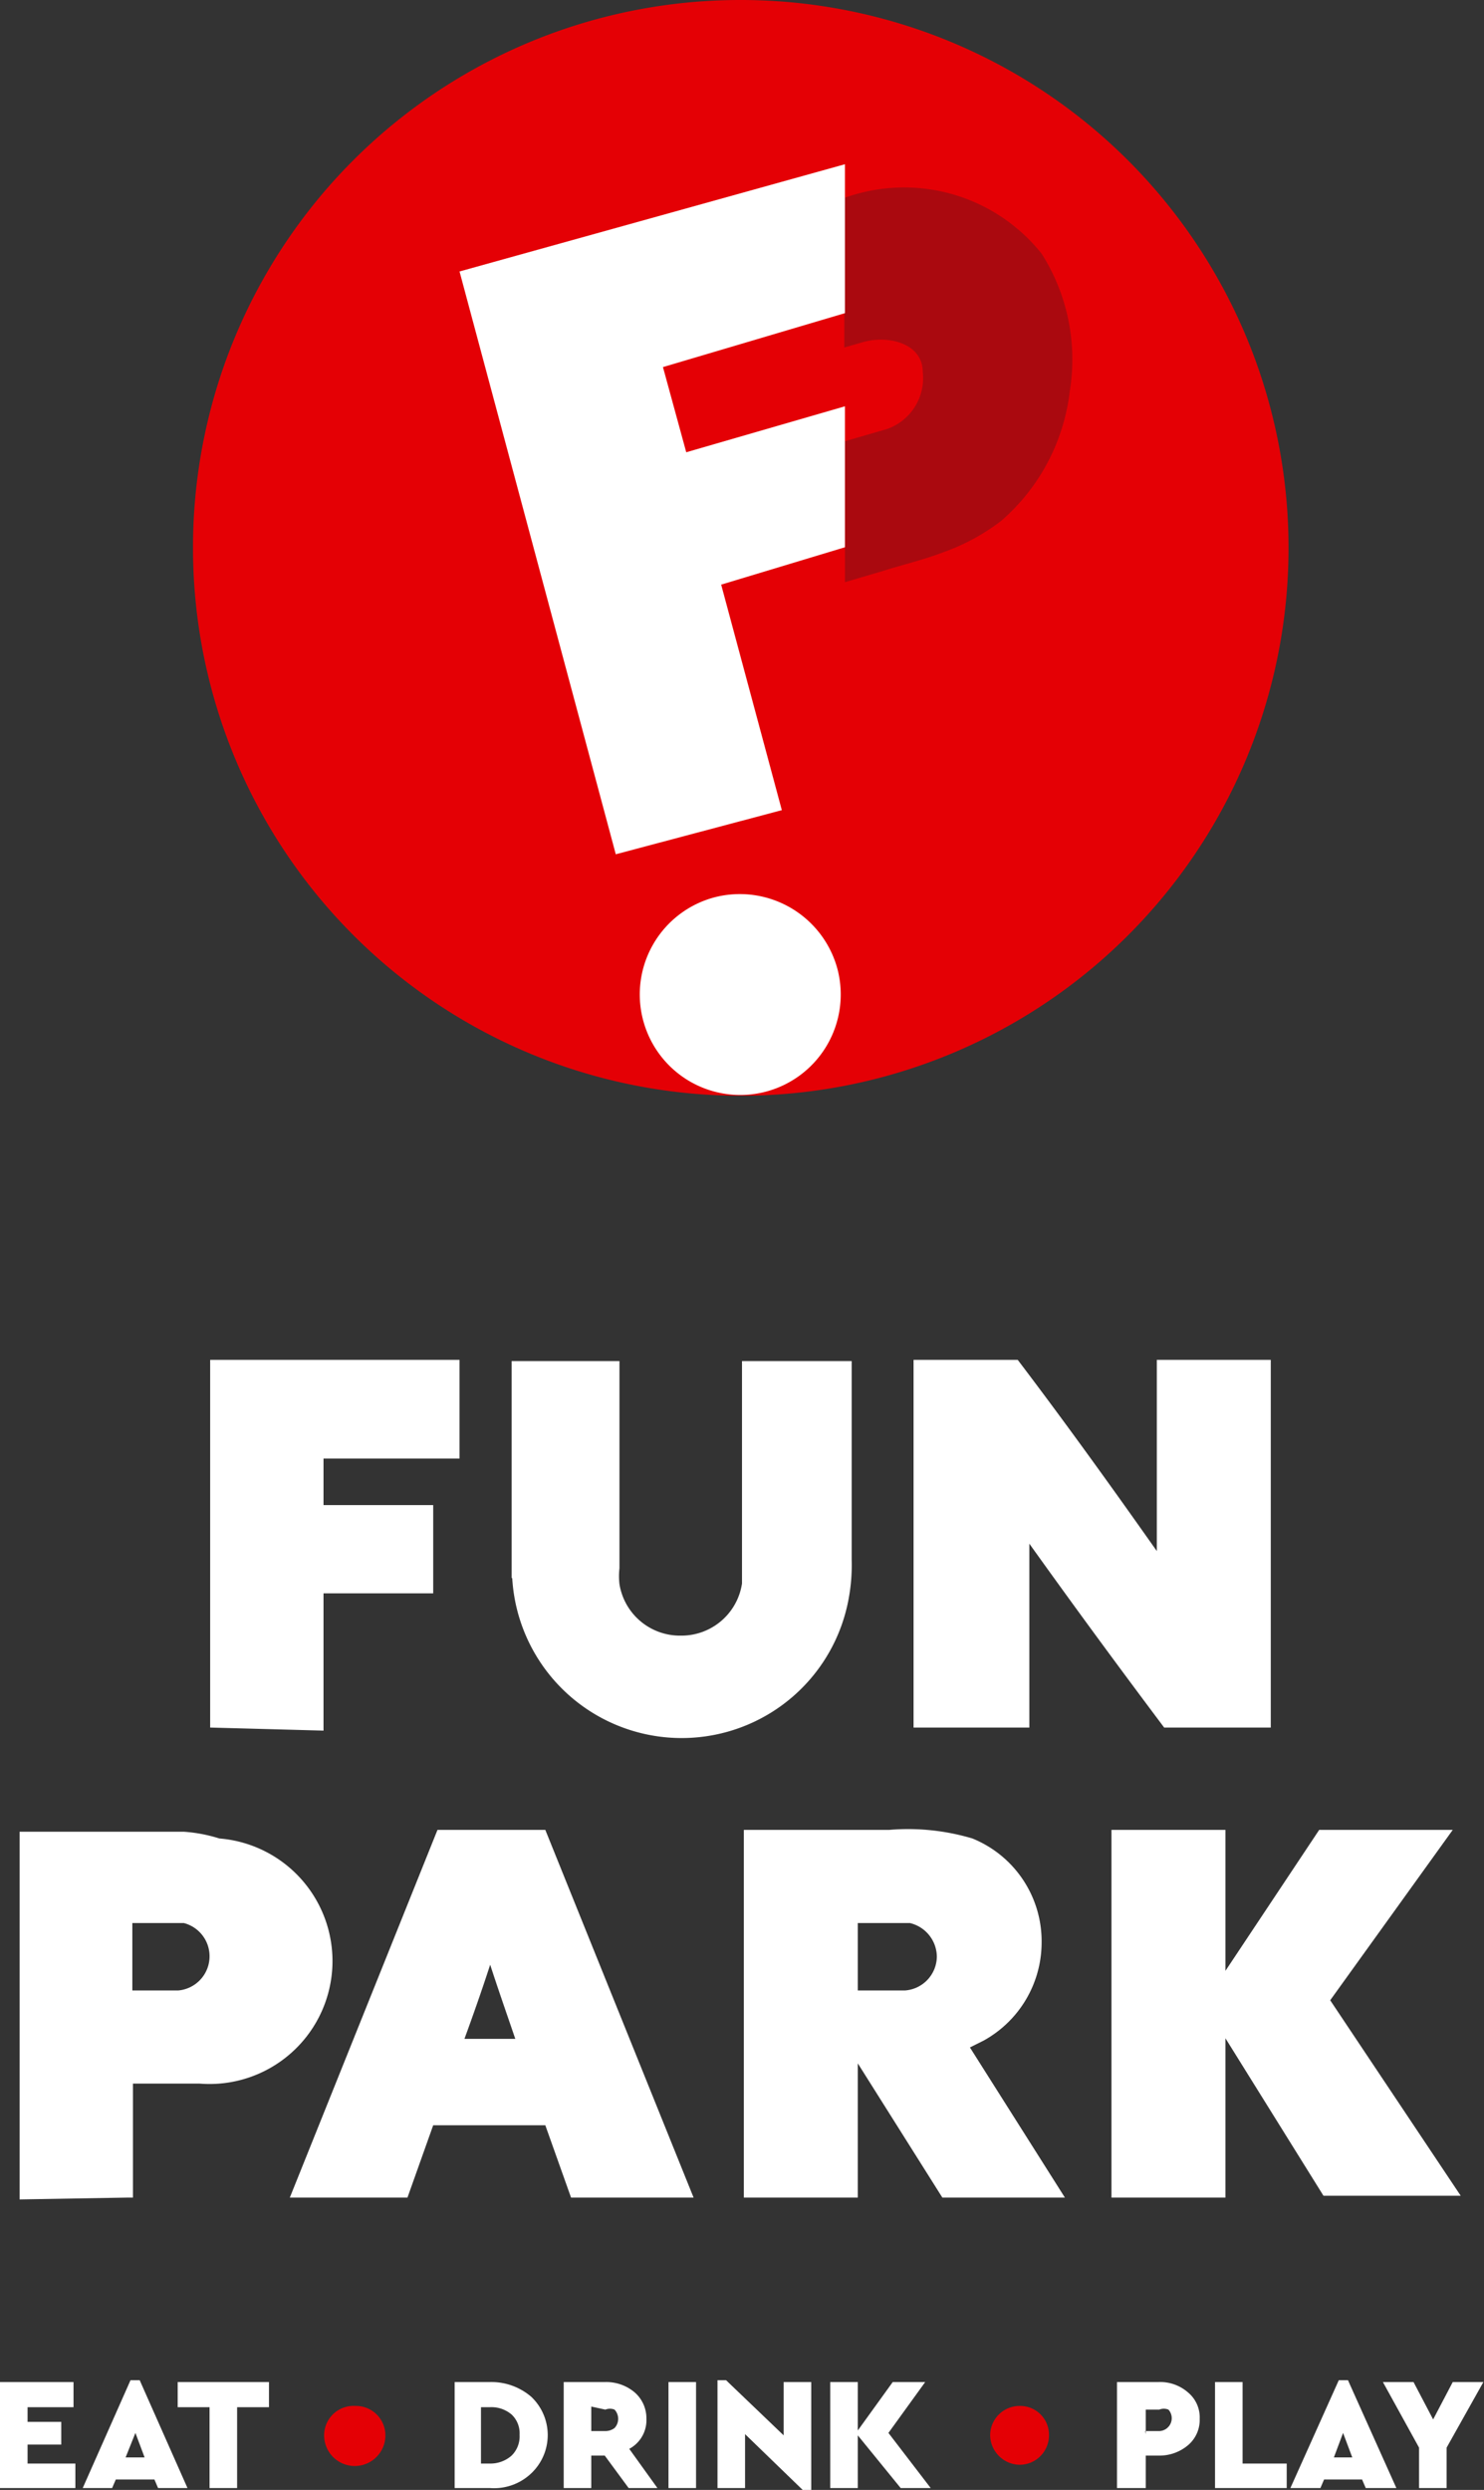 <svg xmlns="http://www.w3.org/2000/svg" viewBox="0 0 24.22 40.63"><rect x="0" y="0" width="24.22" height="40.63" fill="#333333" stroke="none"/><defs><style>.cls-1{fill:#e40005;}.cls-1,.cls-2,.cls-3{fill-rule:evenodd;}.cls-2{fill:#fff;}.cls-3{fill:#aa090f;}</style></defs><title>fun-park_logo-v</title><g id="Слой_2" data-name="Слой 2"><g id="_1" data-name="1"><path class="cls-1" d="M16.64,39.26a.47.47,0,0,1,.48.48.48.48,0,0,1-.48.48.49.49,0,0,1-.48-.48A.48.48,0,0,1,16.64,39.26Z"/><path class="cls-1" d="M5.8,39.26a.48.48,0,0,1,.49.48.49.49,0,0,1-1,0A.48.48,0,0,1,5.8,39.26Z"/><path class="cls-2" d="M0,40.6V38.87H1.2v.41H.45v.24H1v.37H.45v.31h.78v.4Zm2.58,0-.06-.14H1.89l-.06.14H1.35l.78-1.76h.15l.78,1.76Zm-.22-.5-.15-.4-.16.4Zm1.06.5h.45V39.28h.52v-.41H2.9v.41h.52V40.6Zm4,0V38.87H8a1,1,0,0,1,.67.24.86.86,0,0,1,0,1.25A.88.88,0,0,1,8,40.6Zm.46-.4H8a.52.52,0,0,0,.35-.13.44.44,0,0,0,.13-.34.42.42,0,0,0-.13-.33A.51.51,0,0,0,8,39.28H7.85v.92Zm2.88.4h-.5l-.39-.53H9.65v.53H9.2V38.87h.68a.72.72,0,0,1,.48.17.56.56,0,0,1,.19.43.53.53,0,0,1-.28.49l.46.64ZM9.65,39.27v.4h.23a.25.25,0,0,0,.15-.05.22.22,0,0,0,0-.3.2.2,0,0,0-.15,0Zm1.26,1.33V38.87h.45V40.6Zm1.88-1.73h.45v1.76H13.1l-.94-.91v.88h-.45V38.84h.14l.94.9v-.87Zm2.44,1.73H14.7L14,39.74v.86h-.45V38.87H14v.79l.57-.79h.53l-.6.83.69.9Zm3,0V38.87h.68a.69.69,0,0,1,.48.17.53.53,0,0,1,.19.43.54.54,0,0,1-.19.43.72.72,0,0,1-.48.17H18.7v.53Zm.46-.93h.23a.21.21,0,0,0,.15-.35.2.2,0,0,0-.15,0H18.7v.4Zm1.14.93V38.87h.45V40.2H21v.4Zm2.46,0-.06-.14h-.62l-.06.14h-.49l.79-1.76H22l.79,1.76Zm-.22-.5-.15-.4-.15.4Zm2.14-1.23h-.5l-.32.61-.32-.61h-.5l.59,1.07v.66h.45v-.66Z"/><path class="cls-1" d="M12.08,0A8.94,8.94,0,1,1,3.15,8.93,8.93,8.93,0,0,1,12.08,0Z"/><path class="cls-3" d="M14.48,7l-.69.2V9.5l.61-.18c.35-.11.69-.19,1-.31a3.47,3.47,0,0,0,.94-.51,3.31,3.31,0,0,0,1.12-2.12A3.22,3.22,0,0,0,17,4.14a2.87,2.87,0,0,0-3.22-.91V5.67l.28-.08c.41-.13,1,0,1,.48A.88.88,0,0,1,14.48,7Z"/><polygon class="cls-2" points="10.05 13.94 12.76 13.22 11.77 9.54 13.79 8.93 13.79 6.63 11.2 7.38 10.82 5.99 13.79 5.11 13.79 2.68 7.5 4.43 10.05 13.94"/><path class="cls-2" d="M13.67,15.82a1.64,1.64,0,1,1-2-1.18A1.65,1.65,0,0,1,13.67,15.82Z"/><path class="cls-2" d="M14,32.49V31.38h.85a.57.57,0,0,1,.44.55.56.56,0,0,1-.52.55H14Zm5.89,3.37H18.14v-6H20v2.3l1.53-2.3h2.18l-2,2.78,2.13,3.19H21.6L20,33.26v2.6ZM2.16,32.49V31.38H3a.56.56,0,0,1-.09,1.1H2.16Zm-.09,3.37h.1V34H3.26a2,2,0,0,0,.32-4A2.47,2.47,0,0,0,3,29.89H.32v6Zm4.5,0H4.73l2.41-6H8.9l2.42,6h-2L8.9,34.68H7.07l-.42,1.18ZM8,32.06c-.13.4-.27.8-.42,1.21h.83c-.14-.41-.28-.81-.41-1.21Zm5.88,3.8H14V33.67l1.38,2.19h2l-1.55-2.45.22-.11A1.83,1.83,0,0,0,17,31.7,1.81,1.81,0,0,0,15.87,30a3.67,3.67,0,0,0-1.36-.14H12.14v6Z"/><path class="cls-2" d="M8.36,25.75a2.77,2.77,0,0,0,5.47.44,3,3,0,0,0,.07-.74V22.21H12.11v3.3c0,.1,0,.23,0,.33a1,1,0,0,1-1,.85,1,1,0,0,1-1-.84,1.13,1.13,0,0,1,0-.26V22.21H8.35v3.14c0,.13,0,.27,0,.4ZM3.43,28.19v-6H7.5V23.8H5.28v.76H7.07V26H5.28v2.24Zm17.2,0H19c-.75-1-1.42-1.91-2.2-3,0,1,0,1.92,0,3H14.91v-6h1.7c.76,1,1.53,2.07,2.27,3.12,0-1,0-2.08,0-3.12h1.86v6Z"/></g></g></svg>
